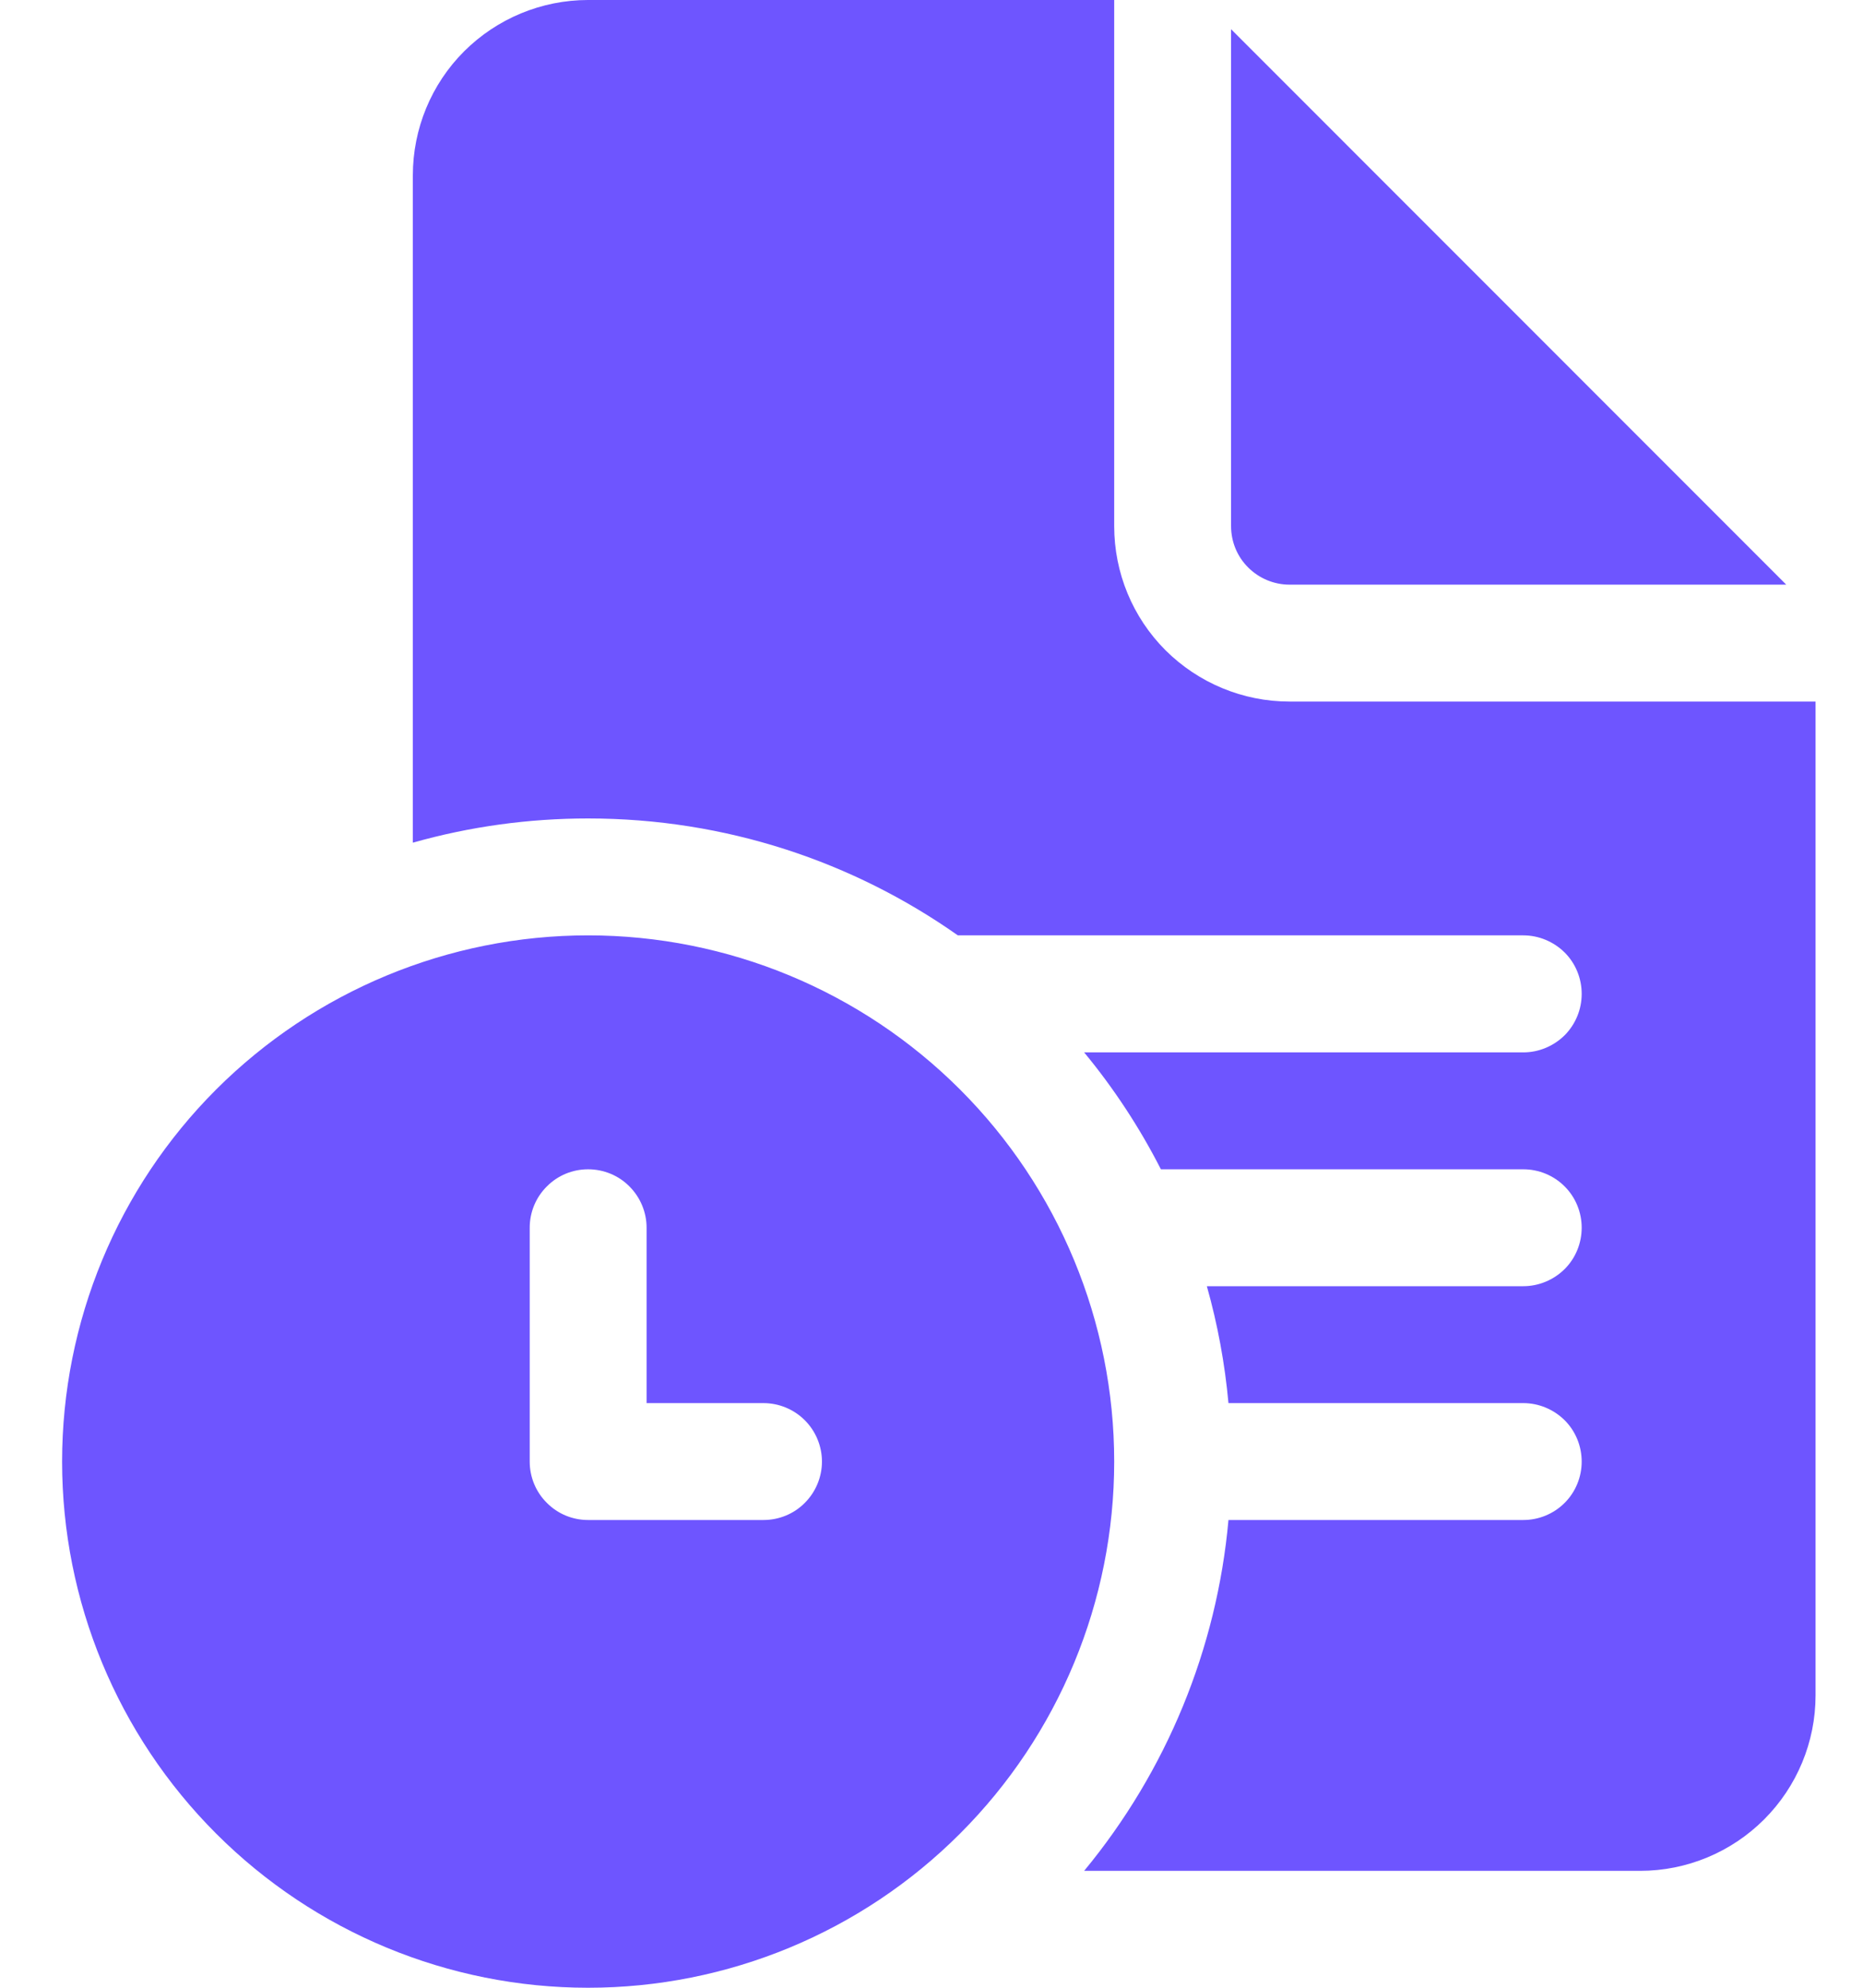 <svg width="15" height="16" viewBox="0 0 15 16" fill="none" xmlns="http://www.w3.org/2000/svg">
<path d="M8.971 4.235V-3.05176e-05H4.735C4.361 -3.05176e-05 4.002 0.149 3.737 0.413C3.472 0.678 3.324 1.037 3.324 1.412V6.783C3.783 6.653 4.258 6.588 4.735 6.588C5.843 6.588 6.87 6.936 7.712 7.529H12.265C12.389 7.529 12.509 7.579 12.598 7.667C12.686 7.755 12.735 7.875 12.735 8C12.735 8.125 12.686 8.244 12.598 8.333C12.509 8.421 12.389 8.471 12.265 8.471H8.729C8.967 8.759 9.175 9.075 9.347 9.412H12.265C12.389 9.412 12.509 9.461 12.598 9.55C12.686 9.638 12.735 9.758 12.735 9.882C12.735 10.007 12.686 10.127 12.598 10.215C12.509 10.303 12.389 10.353 12.265 10.353H9.717C9.804 10.661 9.862 10.976 9.891 11.294H12.265C12.389 11.294 12.509 11.344 12.598 11.432C12.686 11.52 12.735 11.64 12.735 11.765C12.735 11.889 12.686 12.009 12.598 12.097C12.509 12.186 12.389 12.235 12.265 12.235H9.891C9.798 13.272 9.392 14.257 8.729 15.059H13.206C13.58 15.059 13.939 14.91 14.204 14.645C14.469 14.38 14.618 14.021 14.618 13.647V5.647H10.382C10.008 5.647 9.649 5.498 9.384 5.234C9.119 4.969 8.971 4.61 8.971 4.235ZM9.912 4.235V0.235L14.382 4.706H10.382C10.258 4.706 10.138 4.656 10.05 4.568C9.961 4.48 9.912 4.36 9.912 4.235ZM4.735 16C5.859 16 6.936 15.554 7.73 14.759C8.524 13.965 8.971 12.888 8.971 11.765C8.971 10.641 8.524 9.564 7.73 8.77C6.936 7.976 5.859 7.529 4.735 7.529C3.612 7.529 2.535 7.976 1.74 8.77C0.946 9.564 0.5 10.641 0.5 11.765C0.5 12.888 0.946 13.965 1.74 14.759C2.535 15.554 3.612 16 4.735 16ZM4.265 9.882C4.265 9.758 4.314 9.638 4.403 9.55C4.491 9.461 4.61 9.412 4.735 9.412C4.86 9.412 4.98 9.461 5.068 9.55C5.156 9.638 5.206 9.758 5.206 9.882V11.294H6.147C6.272 11.294 6.392 11.344 6.48 11.432C6.568 11.52 6.618 11.64 6.618 11.765C6.618 11.889 6.568 12.009 6.48 12.097C6.392 12.186 6.272 12.235 6.147 12.235H4.735C4.61 12.235 4.491 12.186 4.403 12.097C4.314 12.009 4.265 11.889 4.265 11.765V9.882Z" fill="#6E55FF"/>
</svg>
